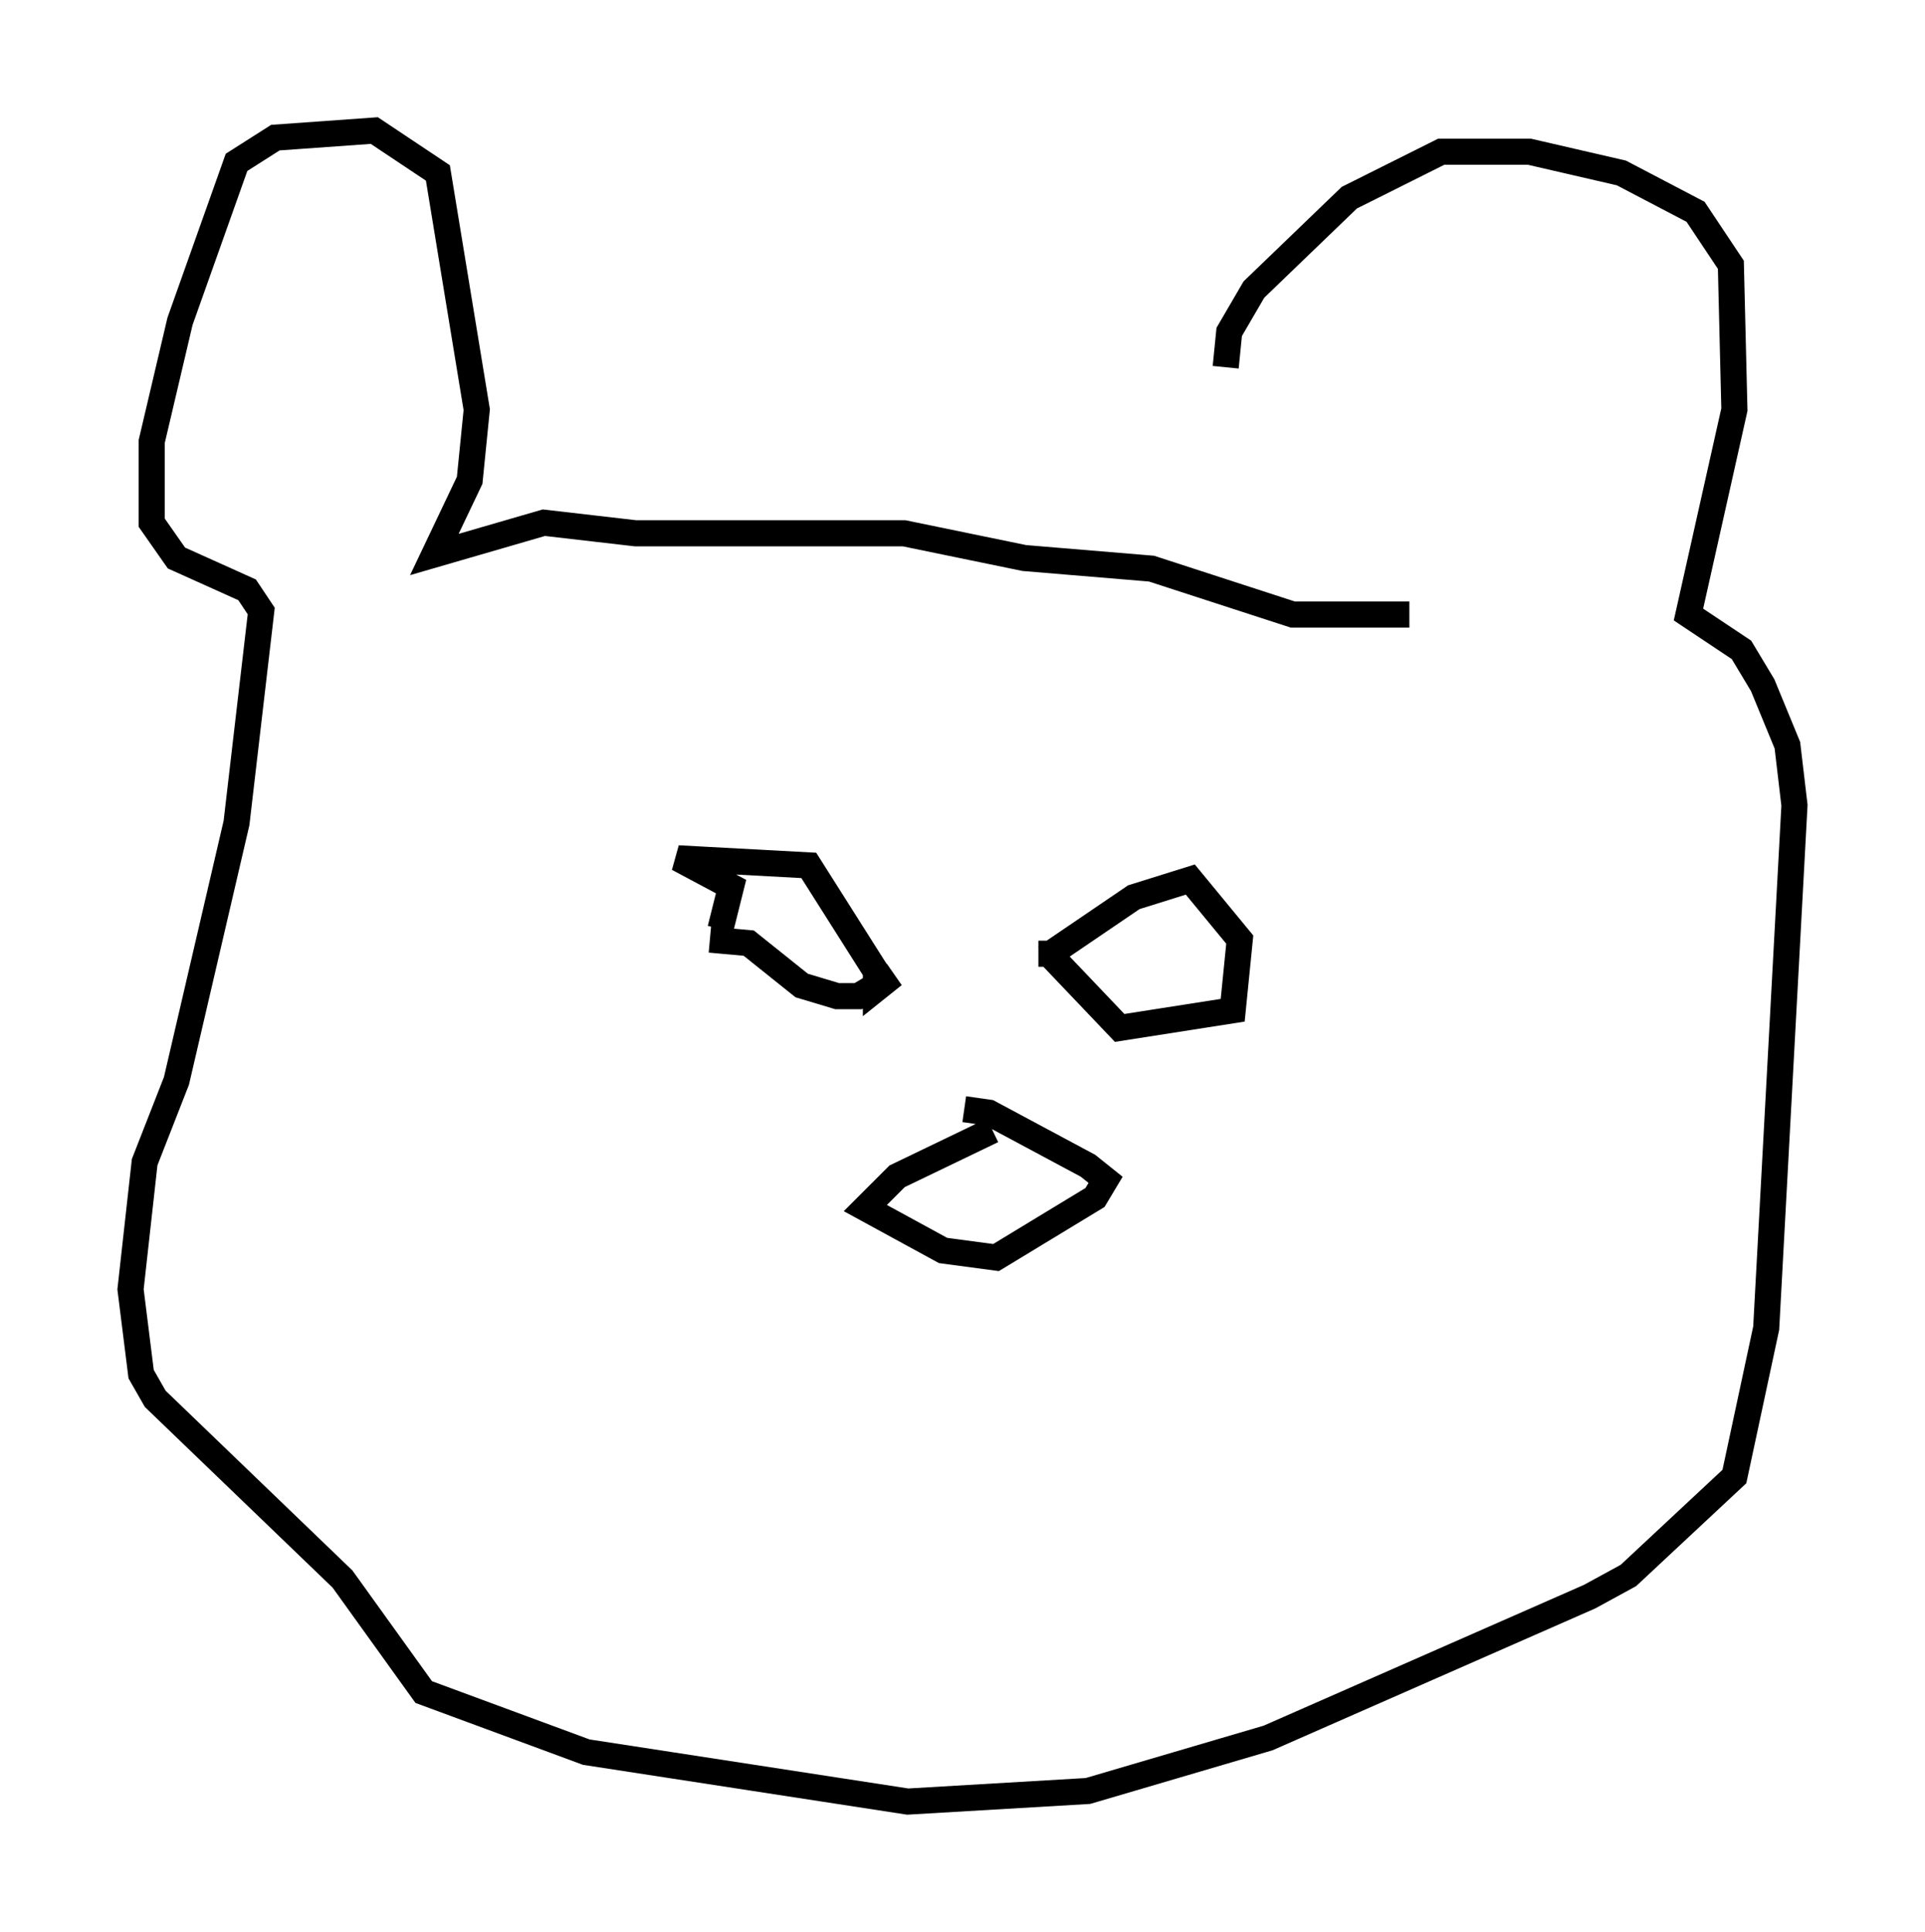 <?xml version="1.0" encoding="utf-8" ?>
<svg baseProfile="full" height="74.005" version="1.1" width="73.734" xmlns="http://www.w3.org/2000/svg" xmlns:ev="http://www.w3.org/2001/xml-events" xmlns:xlink="http://www.w3.org/1999/xlink"><defs /><rect fill="white" height="74.005" width="73.734" x="0" y="0" /><path d="M53.443, 25.297 m-6.495, -11.231 l0.135, -1.353 0.947, -1.624 l3.654, -3.518 3.518, -1.759 l3.383, 0.0 3.518, 0.812 l2.842, 1.488 1.353, 2.03 l0.135, 5.548 -1.759, 7.848 l2.03, 1.353 0.812, 1.353 l0.947, 2.3 0.271, 2.3 l-1.083, 20.027 -1.218, 5.683 l-4.059, 3.789 -1.488, 0.812 l-12.314, 5.413 -6.901, 2.03 l-6.901, 0.406 -12.314, -1.894 l-6.225, -2.3 -3.112, -4.33 l-7.172, -6.901 -0.541, -0.947 l-0.406, -3.248 0.541, -4.871 l1.218, -3.112 2.3, -9.878 l0.947, -8.119 -0.541, -0.812 l-2.706, -1.218 -0.947, -1.353 l0.0, -3.112 1.083, -4.601 l2.165, -6.089 1.488, -0.947 l3.789, -0.271 2.436, 1.624 l1.488, 9.066 -0.271, 2.706 l-1.353, 2.842 4.195, -1.218 l3.518, 0.406 10.284, 0.0 l4.601, 0.947 4.871, 0.406 l5.413, 1.759 4.465, 0.0 m-15.967, 19.756 l-3.654, 1.759 -1.218, 1.218 l2.977, 1.624 2.03, 0.271 l3.789, -2.3 0.406, -0.677 l-0.677, -0.541 -3.789, -2.03 l-0.947, -0.135 m-9.743, -6.495 l1.488, 0.135 2.03, 1.624 l1.353, 0.406 0.812, 0.0 l1.353, -0.812 -0.677, 0.541 l0.0, -0.677 -2.571, -4.059 l-5.007, -0.271 2.03, 1.083 l-0.406, 1.624 m12.449, 1.083 l3.383, -2.3 2.165, -0.677 l1.894, 2.3 -0.271, 2.706 l-4.33, 0.677 -2.706, -2.842 l-0.406, 0.0 " fill="none" stroke="black" stroke-width="1" /></svg>